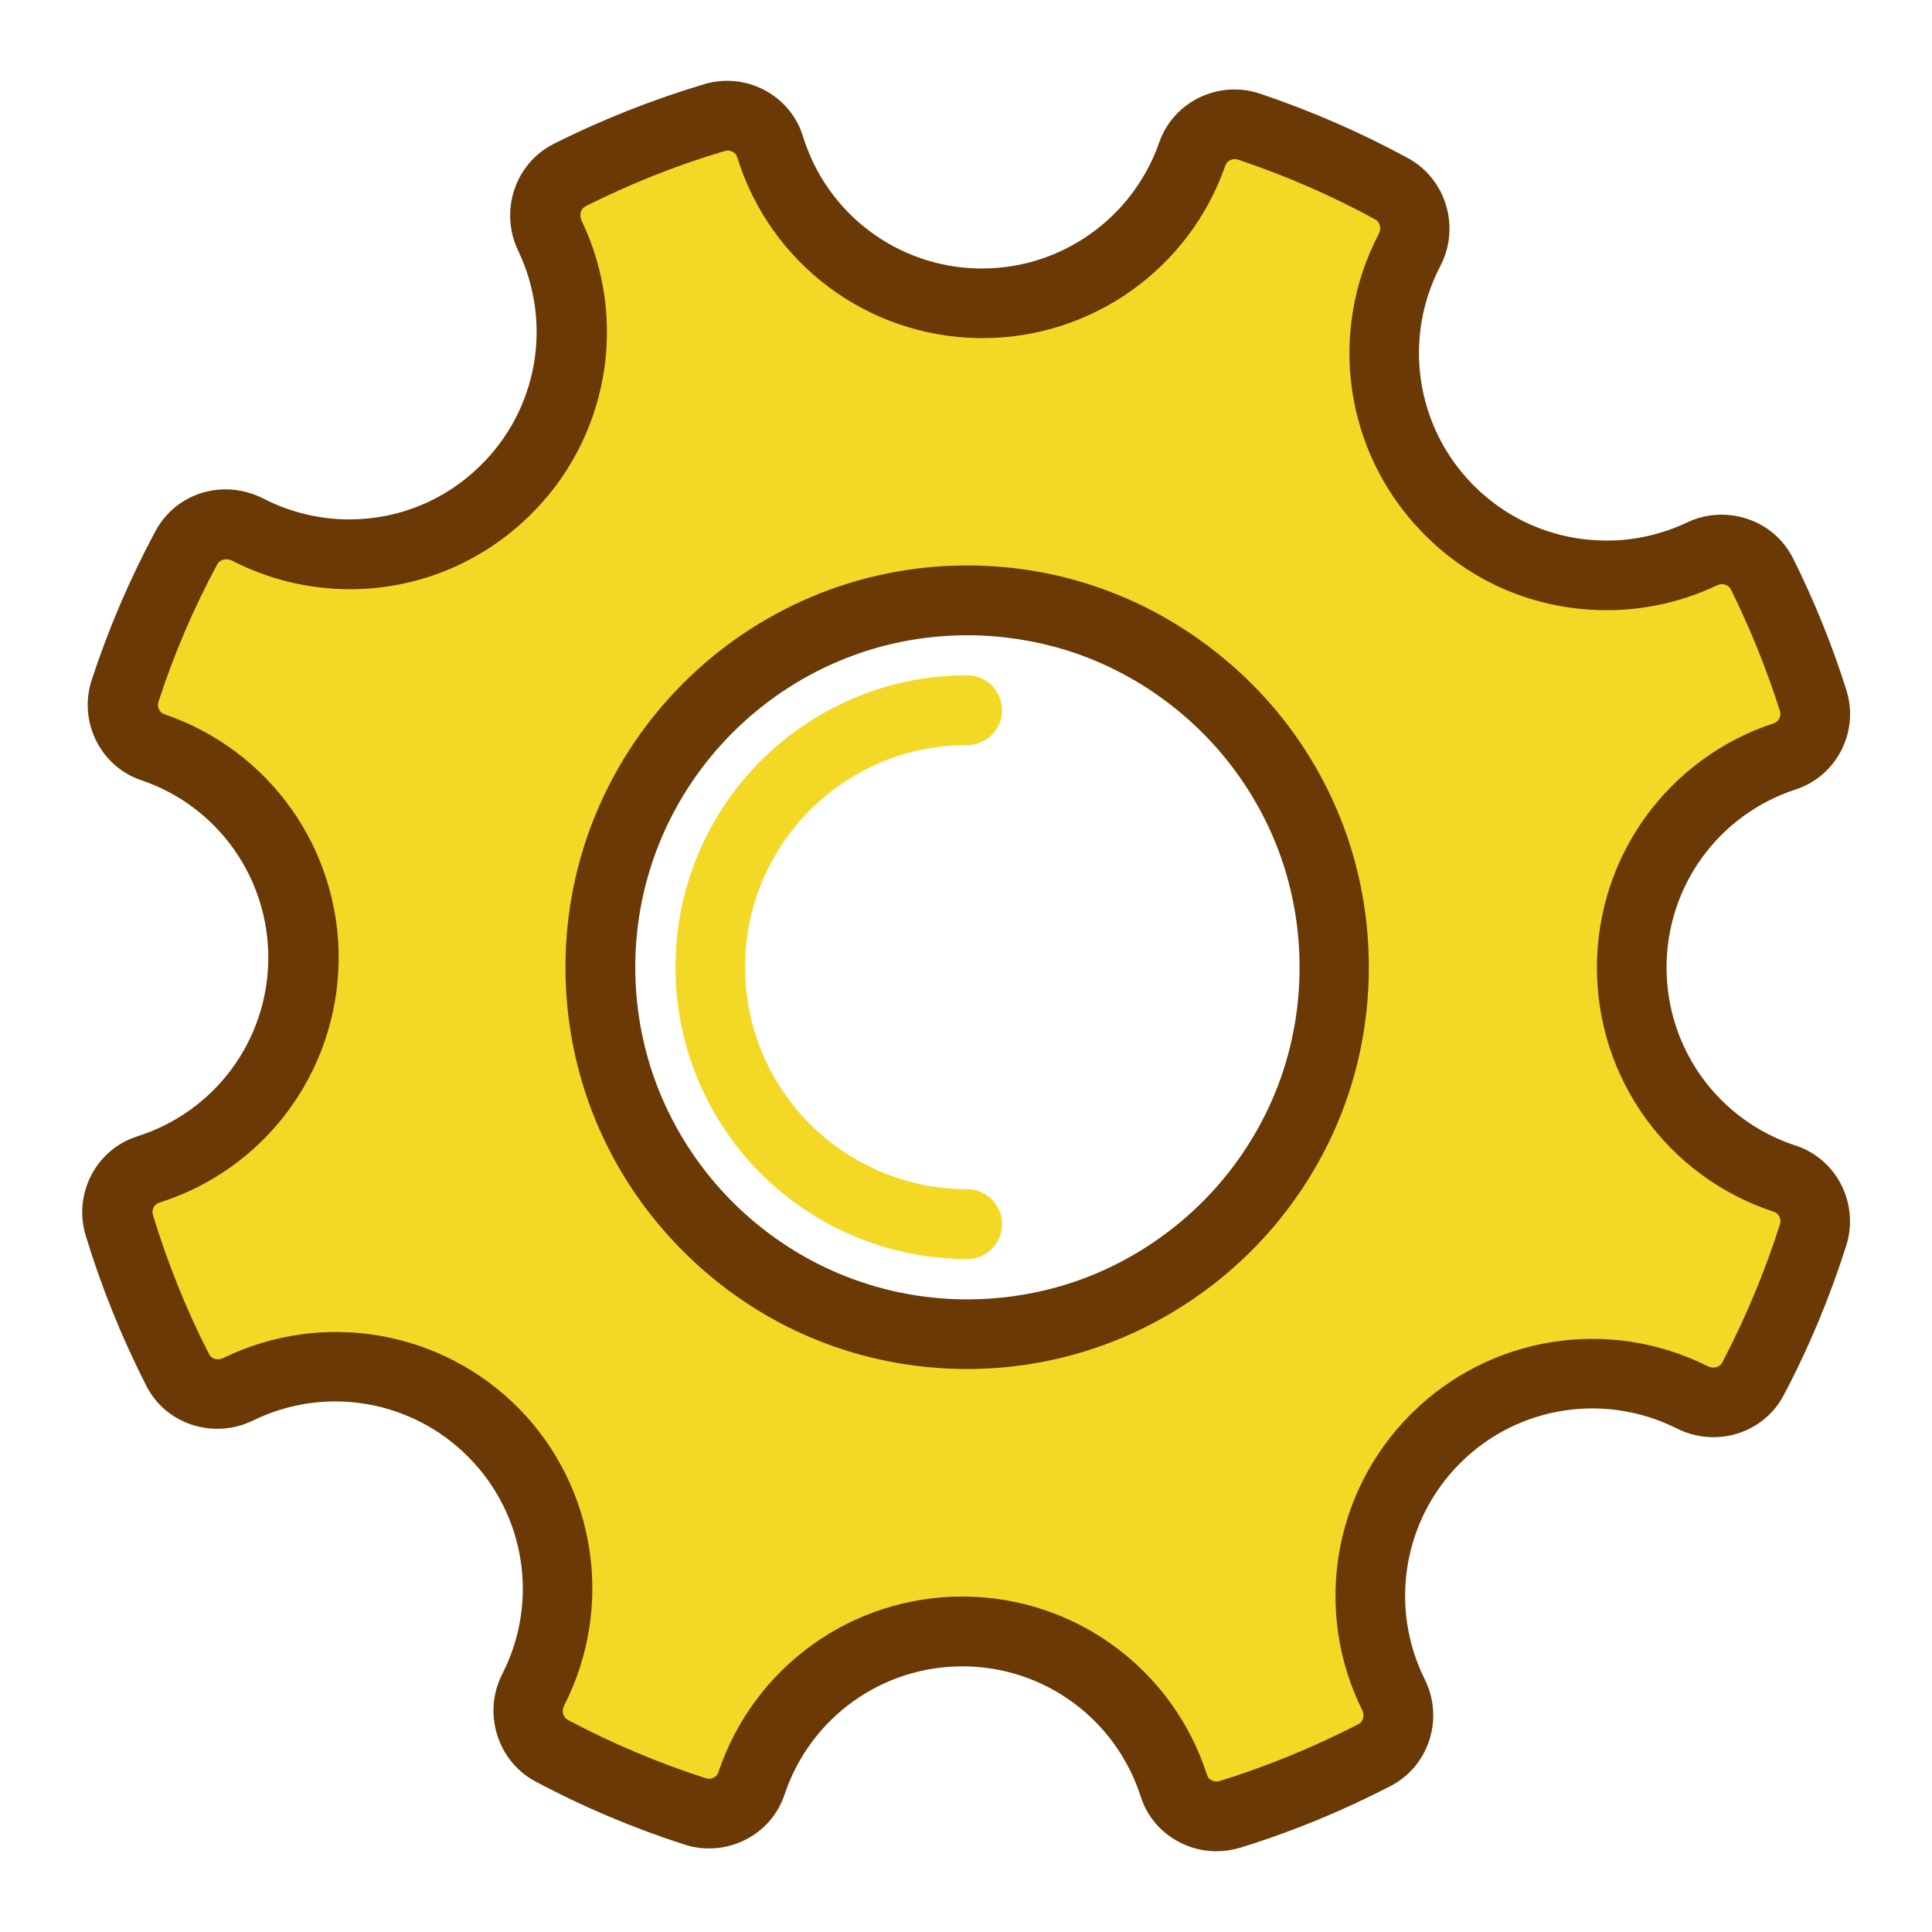 <svg class="icon" viewBox="0 0 1024 1024" version="1.1" xmlns="http://www.w3.org/2000/svg"
     width="200" height="200">
    <path d="M960.9 371.1c3.9 12.2-2.7 25.6-14.9 29.6-47.1 15.4-81.2 59.7-81.2 112s34.1 96.6 81.2 112c12.2 4 18.8 17.4 14.9 29.7-8.4 26.5-19.1 52-31.8 76.3-6.1 11.6-20.4 15.8-32.2 9.9-44.1-22.1-99.1-15-136 21.7C724 799 716.5 854 738.4 898.1c5.8 11.8 1.5 26.1-10.1 32.1-24.3 12.6-49.9 23.1-76.5 31.4-12.3 3.8-25.7-2.8-29.6-15.1C607 899.3 563 865 510.7 864.7c-52.3-0.3-96.7 33.5-112.4 80.6-4.1 12.2-17.5 18.7-29.8 14.8-26.5-8.5-51.9-19.3-76.1-32.2-11.6-6.2-15.7-20.5-9.8-32.2 22.4-43.9 15.5-99-20.9-136.1-36.4-37-91.4-44.9-135.7-23.2-11.8 5.8-26.1 1.4-32.1-10.3-12.4-24.4-22.8-50-30.9-76.6-3.7-12.3 3-25.7 15.2-29.5 47.3-14.9 81.8-58.8 82.4-111.1 0.5-52.3-33-96.9-79.9-112.8-12.2-4.1-18.6-17.6-14.6-29.9 8.7-26.4 19.6-51.8 32.5-75.9 6.3-11.7 20.8-15.6 32.6-9.5 16.8 8.7 35.3 13 53.8 13 29.6 0 59.2-11.1 82.1-33.4 37.3-36.3 45.4-91.1 24-135.5-5.7-11.8-1.2-26.1 10.5-32 24.5-12.3 50.2-22.6 76.9-30.5 12.3-3.7 25.6 3.1 29.4 15.4 14.6 47.4 58.3 82.1 110.6 83h2c51.3 0 95.2-33 111.2-79.2 4.2-12.2 17.7-18.6 30-14.5 26.4 8.8 51.7 19.9 75.7 33 11.5 6.3 15.5 20.7 9.4 32.3-22.8 43.7-16.6 98.9 19.5 136.4 23.2 24.1 54.1 36.1 85 36.1 17.2 0 34.5-3.8 50.4-11.3 11.8-5.6 26.1-1.2 32 10.5 10.8 21.4 19.9 43.8 27.2 67zM707.1 512.7c0-87.3-57.5-161.1-136.6-185.7-18.3-5.7-37.7-8.7-57.8-8.7-107.4 0-194.5 87.1-194.5 194.5s87.1 194.5 194.5 194.5c18.6 0 36.7-2.6 53.7-7.5 81.3-23.5 140.7-98.3 140.7-187.1z"
          fill="#F3D925" ></path>
    <path d="M512.7 667.3c-20.8 0-41-4.1-60-12.1C395.2 631 358 575 358 512.6c0-62.3 37.1-118.2 94.4-142.5 19.1-8.1 39.3-12.2 60.2-12.2 10.2 0 18.5 8.3 18.5 18.5s-8.3 18.5-18.5 18.5c-15.9 0-31.3 3.1-45.8 9.2-43.7 18.5-71.9 61-71.9 108.5s28.3 90.1 72.1 108.5c14.5 6.1 29.8 9.2 45.6 9.2 10.2 0 18.5 8.3 18.5 18.5s-8.2 18.5-18.4 18.5z"
          fill="#F3D925" ></path>
    <path d="M512.7 725.6c-56.9 0-110.3-22.1-150.6-62.4-40.2-40.2-62.4-93.7-62.4-150.6 0-117.4 95.5-212.9 212.9-212.9 21.6 0 42.9 3.2 63.3 9.6 42.4 13.2 80.5 40.2 107.3 75.9 27.7 37 42.3 81.1 42.3 127.4 0 47.2-15.1 91.8-43.7 129.2-27.7 36.2-66.9 63-110.4 75.5-19 5.5-38.8 8.3-58.7 8.3z m0-388.9c-97 0-176 78.9-176 176 0 97 78.9 176 176 176 16.5 0 32.9-2.3 48.7-6.8 36-10.3 68.4-32.5 91.3-62.4 23.6-30.9 36.1-67.8 36.1-106.8 0-38.3-12.1-74.7-35-105.3-22.1-29.6-53.6-51.9-88.7-62.8-16.9-5.2-34.6-7.9-52.4-7.9z"
          fill="#6A3906" ></path>
    <path d="M644.7 981.2c-17.8 0-34.5-11.3-40.1-29-13.2-41-51-68.8-94-69-43.1-0.2-81.1 27.1-94.8 68-7.2 21.7-31 33.5-52.9 26.5-27.3-8.8-53.9-20-79.1-33.5-20.2-10.7-28.1-36.3-17.6-56.9 19.5-38.1 12.4-84.3-17.7-114.8-30-30.5-76-38.4-114.4-19.6-10 4.9-21.3 5.7-31.9 2.4-10.8-3.4-19.6-10.8-24.7-20.9-13-25.5-23.8-52.3-32.1-79.6-6.7-22.1 5.6-45.6 27.3-52.5 41.1-13 69-50.6 69.5-93.7 0.4-43-26.6-81.3-67.4-95.1-21.6-7.3-33.4-31.1-26.2-53.1 8.9-27.2 20.3-53.8 33.8-78.9 11-20.5 36.2-28 57.3-17.2 14 7.2 29.7 11 45.4 11 26 0 50.6-10 69.2-28.2 30.7-29.8 38.8-75.7 20.3-114.3-10-20.9-1.6-46.2 18.8-56.5 25.6-12.9 52.5-23.5 79.9-31.7 22.1-6.6 45.6 5.8 52.3 27.7 12.7 41.1 50.1 69.2 93.1 70h1.9c42.2 0 79.9-26.9 93.8-66.8 7.5-21.6 31.4-33.2 53.3-25.9 27.1 9.1 53.6 20.6 78.7 34.3 20.1 11 27.7 36.6 17 57.1-19.8 37.9-13.2 84.2 16.4 115 18.9 19.6 44.4 30.5 71.7 30.5 14.6 0.1 29.3-3.3 42.5-9.5 10-4.8 21.3-5.5 31.8-2.1 10.8 3.5 19.5 11 24.6 21.1 11.2 22.5 20.7 45.9 28.2 69.7 7 22-5.1 45.6-26.8 52.7-41 13.4-68.5 51.3-68.5 94.4 0 43.1 27.5 81 68.5 94.4 21.7 7.1 33.7 30.8 26.8 52.8-8.6 27.2-19.7 53.9-33.1 79.3-5.2 10-14.1 17.3-24.9 20.6-10.6 3.2-21.9 2.2-31.9-2.8-38.3-19.2-84.4-11.9-114.7 18.3-30.3 30.2-37.9 76.3-18.9 114.6 5 10 5.9 21.3 2.6 31.9-3.4 10.8-10.7 19.6-20.8 24.8-25.5 13.2-52.2 24.2-79.5 32.6-4.3 1.3-8.5 1.9-12.7 1.9z m-134.6-135h0.7c59.1 0.4 110.9 38.4 129 94.7 0.8 2.5 3.8 3.9 6.6 3.1 25.2-7.8 49.9-18 73.5-30.1 2.6-1.3 3.5-4.6 2.1-7.5-26-52.5-15.6-115.7 26-157.1 41.6-41.4 104.8-51.5 157.3-25.1 2.9 1.4 6.2 0.5 7.5-2 12.3-23.5 22.6-48.1 30.6-73.3 0.9-2.7-0.5-5.8-3.1-6.6-56.2-18.4-93.9-70.4-93.9-129.5 0-59.1 37.8-111.1 93.9-129.5 2.5-0.8 3.9-3.8 3.1-6.5-7-21.9-15.7-43.6-26-64.4-1.3-2.6-4.6-3.5-7.5-2.1-18.1 8.6-38.1 13.1-58 13.1h-0.4c-37.4 0-72.3-14.8-98.2-41.8-40.7-42.3-49.7-105.7-22.5-157.7 1.5-2.8 0.6-6.2-1.9-7.6-23.2-12.7-47.7-23.3-72.7-31.7-2.7-0.9-5.8 0.5-6.7 3-19 54.8-70.7 91.6-128.6 91.6h-2.3c-59.1-1-110.5-39.6-127.9-96-0.8-2.5-3.8-4-6.5-3.2-25.3 7.5-50.2 17.4-73.8 29.3-2.6 1.3-3.5 4.6-2.2 7.5 25.4 52.9 14.3 115.9-27.8 156.8-25.6 24.9-59.3 38.7-95 38.7-21.6 0-43.1-5.2-62.3-15.1-2.6-1.4-6.3-1-7.9 1.8-12.5 23.2-23 47.7-31.2 72.9-0.9 2.7 0.5 5.8 3 6.6 55.9 19 93.1 71.5 92.5 130.5-0.7 59.1-39 110.8-95.3 128.5-2.5 0.8-4 3.8-3.1 6.6 7.7 25.2 17.6 50 29.7 73.6 1.3 2.6 4.6 3.5 7.5 2.1 52.7-25.7 115.8-14.9 156.9 26.9 40.8 41.7 50.5 105 23.8 157.3-1.5 2.9-0.6 6.2 2 7.6 23.3 12.4 47.9 22.8 73.1 30.9 2.7 0.9 5.8-0.5 6.6-3 18.7-55.9 70.6-93.3 129.4-93.3z"
          fill="#6A3906" ></path>
</svg>